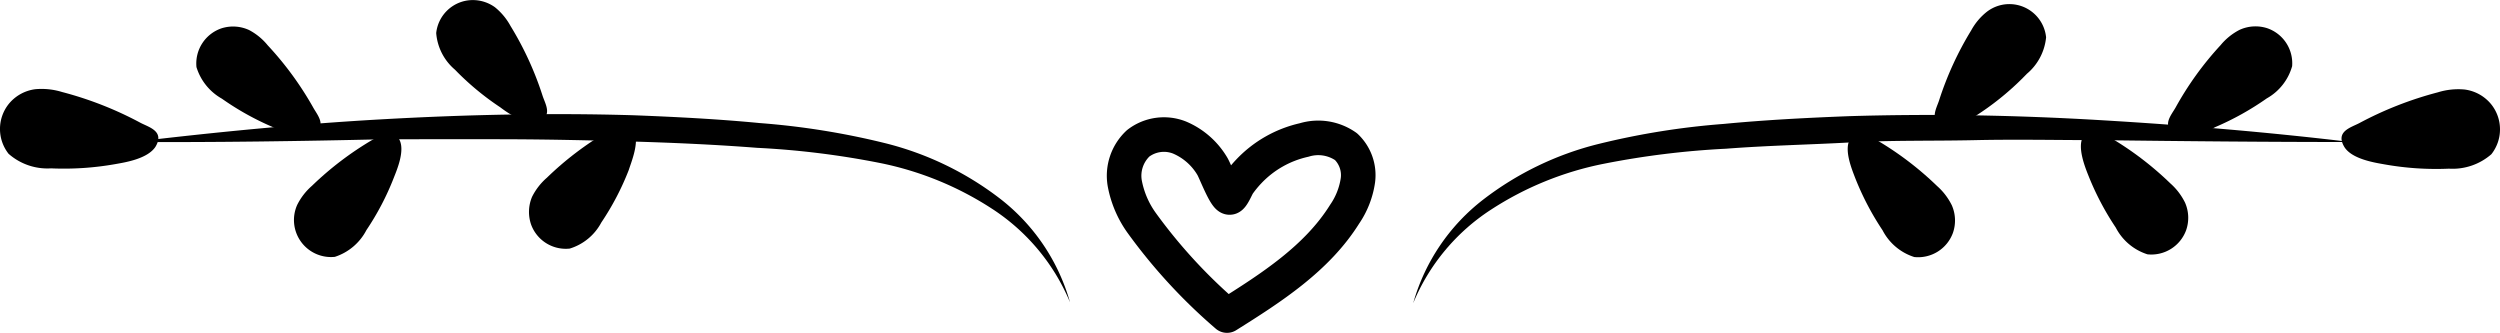 <svg xmlns="http://www.w3.org/2000/svg" width="144.635" height="19.257" viewBox="0 0 144.635 19.257"><defs><style>.a{fill:none;stroke:#000;stroke-linecap:round;stroke-linejoin:round;stroke-width:2px;}</style></defs><g transform="translate(0 0)"><path d="M9.89,10.128c4.812-.572,9.623-1.044,14.458-1.315s9.685-.379,14.543-.232c2.421.093,4.85.217,7.264.449a44.133,44.133,0,0,1,7.256,1.16,18.048,18.048,0,0,1,6.661,3.21,11.534,11.534,0,0,1,4.054,6,11.9,11.9,0,0,0-4.518-5.415,18.566,18.566,0,0,0-6.49-2.646,48.859,48.859,0,0,0-7.086-.874c-2.4-.186-4.8-.294-7.2-.364s-4.812-.124-7.217-.132-4.819,0-7.225,0C19.567,10.081,14.733,10.151,9.89,10.128Z" transform="translate(-2.222 -1.912)"/><path d="M6.663,10.977a17.019,17.019,0,0,1-3.729.248,3.4,3.4,0,0,1-2.46-.843,2.321,2.321,0,0,1,0-2.87,2.367,2.367,0,0,1,1.547-.866,4.007,4.007,0,0,1,1.547.162A20.539,20.539,0,0,1,8.1,8.587c.5.263,1.423.487.866,1.4C8.5,10.676,7.228,10.877,6.663,10.977Z" transform="translate(0.022 -1.485)"/><path d="M19.131,7.8a16.005,16.005,0,0,1-2.994-1.663,3.156,3.156,0,0,1-1.47-1.826,2.151,2.151,0,0,1,1.447-2.243,2.212,2.212,0,0,1,1.6.1,3.489,3.489,0,0,1,1.075.882,18.79,18.79,0,0,1,2.622,3.582c.248.456.843,1.083,0,1.547A3.4,3.4,0,0,1,19.131,7.8Z" transform="translate(-3.301 -0.429)"/><path d="M36.3,6.184A15.827,15.827,0,0,1,33.683,4.01,3.094,3.094,0,0,1,32.6,1.891,2.135,2.135,0,0,1,34.457,0,2.189,2.189,0,0,1,36,.4a3.628,3.628,0,0,1,.9,1.083,18.566,18.566,0,0,1,1.857,4.046c.162.487.627,1.222-.317,1.47C37.713,7.2,36.731,6.509,36.3,6.184Z" transform="translate(-7.364 0.02)"/><path d="M27.739,12.487a15.472,15.472,0,0,1-1.586,3.032,3.148,3.148,0,0,1-1.826,1.547,2.143,2.143,0,0,1-2.181-3A3.574,3.574,0,0,1,23,12.959a18.566,18.566,0,0,1,3.551-2.692c.441-.263,1.06-.874,1.5,0C28.4,10.894,27.932,12,27.739,12.487Z" transform="translate(-4.955 -2.206)"/><path d="M45.311,11.908a15.472,15.472,0,0,1-1.586,3.032A3.094,3.094,0,0,1,41.9,16.449a2.135,2.135,0,0,1-2.236-1.385,2.243,2.243,0,0,1,.054-1.609,3.574,3.574,0,0,1,.859-1.106,18.28,18.28,0,0,1,3.551-2.692c.441-.263,1.06-.874,1.5,0C45.93,10.315,45.466,11.421,45.311,11.908Z" transform="translate(-8.936 -2.068)"/><path d="M159.906,10.141c-4.835,0-9.67-.046-14.5-.108-2.414,0-4.819-.054-7.225,0s-4.819,0-7.217.132-4.8.178-7.2.364a48.859,48.859,0,0,0-7.086.874,18.566,18.566,0,0,0-6.5,2.646,11.836,11.836,0,0,0-4.51,5.415,11.534,11.534,0,0,1,4.061-6,18.048,18.048,0,0,1,6.661-3.21,44.047,44.047,0,0,1,7.248-1.16c2.421-.232,4.85-.356,7.272-.449,4.858-.147,9.708-.054,14.536.232S155.1,9.568,159.906,10.141Z" transform="translate(-23.909 -1.925)"/><path d="M177.582,11a17.019,17.019,0,0,0,3.729.248,3.411,3.411,0,0,0,2.452-.835,2.321,2.321,0,0,0,0-2.878,2.367,2.367,0,0,0-1.547-.866,3.976,3.976,0,0,0-1.547.162,20.755,20.755,0,0,0-4.541,1.779c-.5.263-1.416.487-.859,1.4C175.718,10.7,177.018,10.9,177.582,11Z" transform="translate(-39.628 -1.49)"/><path d="M164.843,7.782a16.385,16.385,0,0,0,2.986-1.663,3.094,3.094,0,0,0,1.47-1.864,2.143,2.143,0,0,0-1.447-2.2,2.212,2.212,0,0,0-1.6.1,3.489,3.489,0,0,0-1.091.882,18.428,18.428,0,0,0-2.6,3.6c-.255.456-.851,1.083,0,1.547A3.509,3.509,0,0,0,164.843,7.782Z" transform="translate(-36.69 -0.425)"/><path d="M147.386,6.524A16.152,16.152,0,0,0,150,4.32a3.148,3.148,0,0,0,1.114-2.112A2.135,2.135,0,0,0,147.687.73a3.52,3.52,0,0,0-.905,1.075,18.728,18.728,0,0,0-1.857,4.046c-.155.487-.627,1.222.325,1.47C145.97,7.507,146.945,6.818,147.386,6.524Z" transform="translate(-32.739 -0.049)"/><path d="M156.034,12.313a16.082,16.082,0,0,0,1.586,3.017,3.133,3.133,0,0,0,1.833,1.547,2.143,2.143,0,0,0,2.236-1.392,2.181,2.181,0,0,0-.062-1.6,3.613,3.613,0,0,0-.851-1.114,18.566,18.566,0,0,0-3.551-2.692c-.449-.263-1.06-.874-1.5,0C155.384,10.688,155.84,11.825,156.034,12.313Z" transform="translate(-35.214 -2.163)"/><path d="M138.594,12.5a16.083,16.083,0,0,0,1.586,3.032,3.133,3.133,0,0,0,1.833,1.547,2.143,2.143,0,0,0,2.236-1.392,2.181,2.181,0,0,0-.062-1.6,3.613,3.613,0,0,0-.851-1.114,18.566,18.566,0,0,0-3.551-2.692c-.449-.263-1.06-.874-1.5,0C137.944,10.9,138.408,12.01,138.594,12.5Z" transform="translate(-31.266 -2.209)"/><path class="a" d="M89.14,11.859a4.03,4.03,0,0,0-1.88-1.64,2.445,2.445,0,0,0-2.4.333,2.568,2.568,0,0,0-.774,2.321,5.717,5.717,0,0,0,1.006,2.321A31.013,31.013,0,0,0,90,20.515c2.553-1.6,5.2-3.3,6.8-5.856a4.641,4.641,0,0,0,.774-1.973,2.274,2.274,0,0,0-.688-1.942,2.793,2.793,0,0,0-2.421-.387,6.3,6.3,0,0,0-3.218,1.833,6.615,6.615,0,0,0-.588.719c-.1.139-.348.774-.5.774C89.906,13.731,89.31,12.122,89.14,11.859Z" transform="translate(-19.013 -2.259)"/></g></svg>